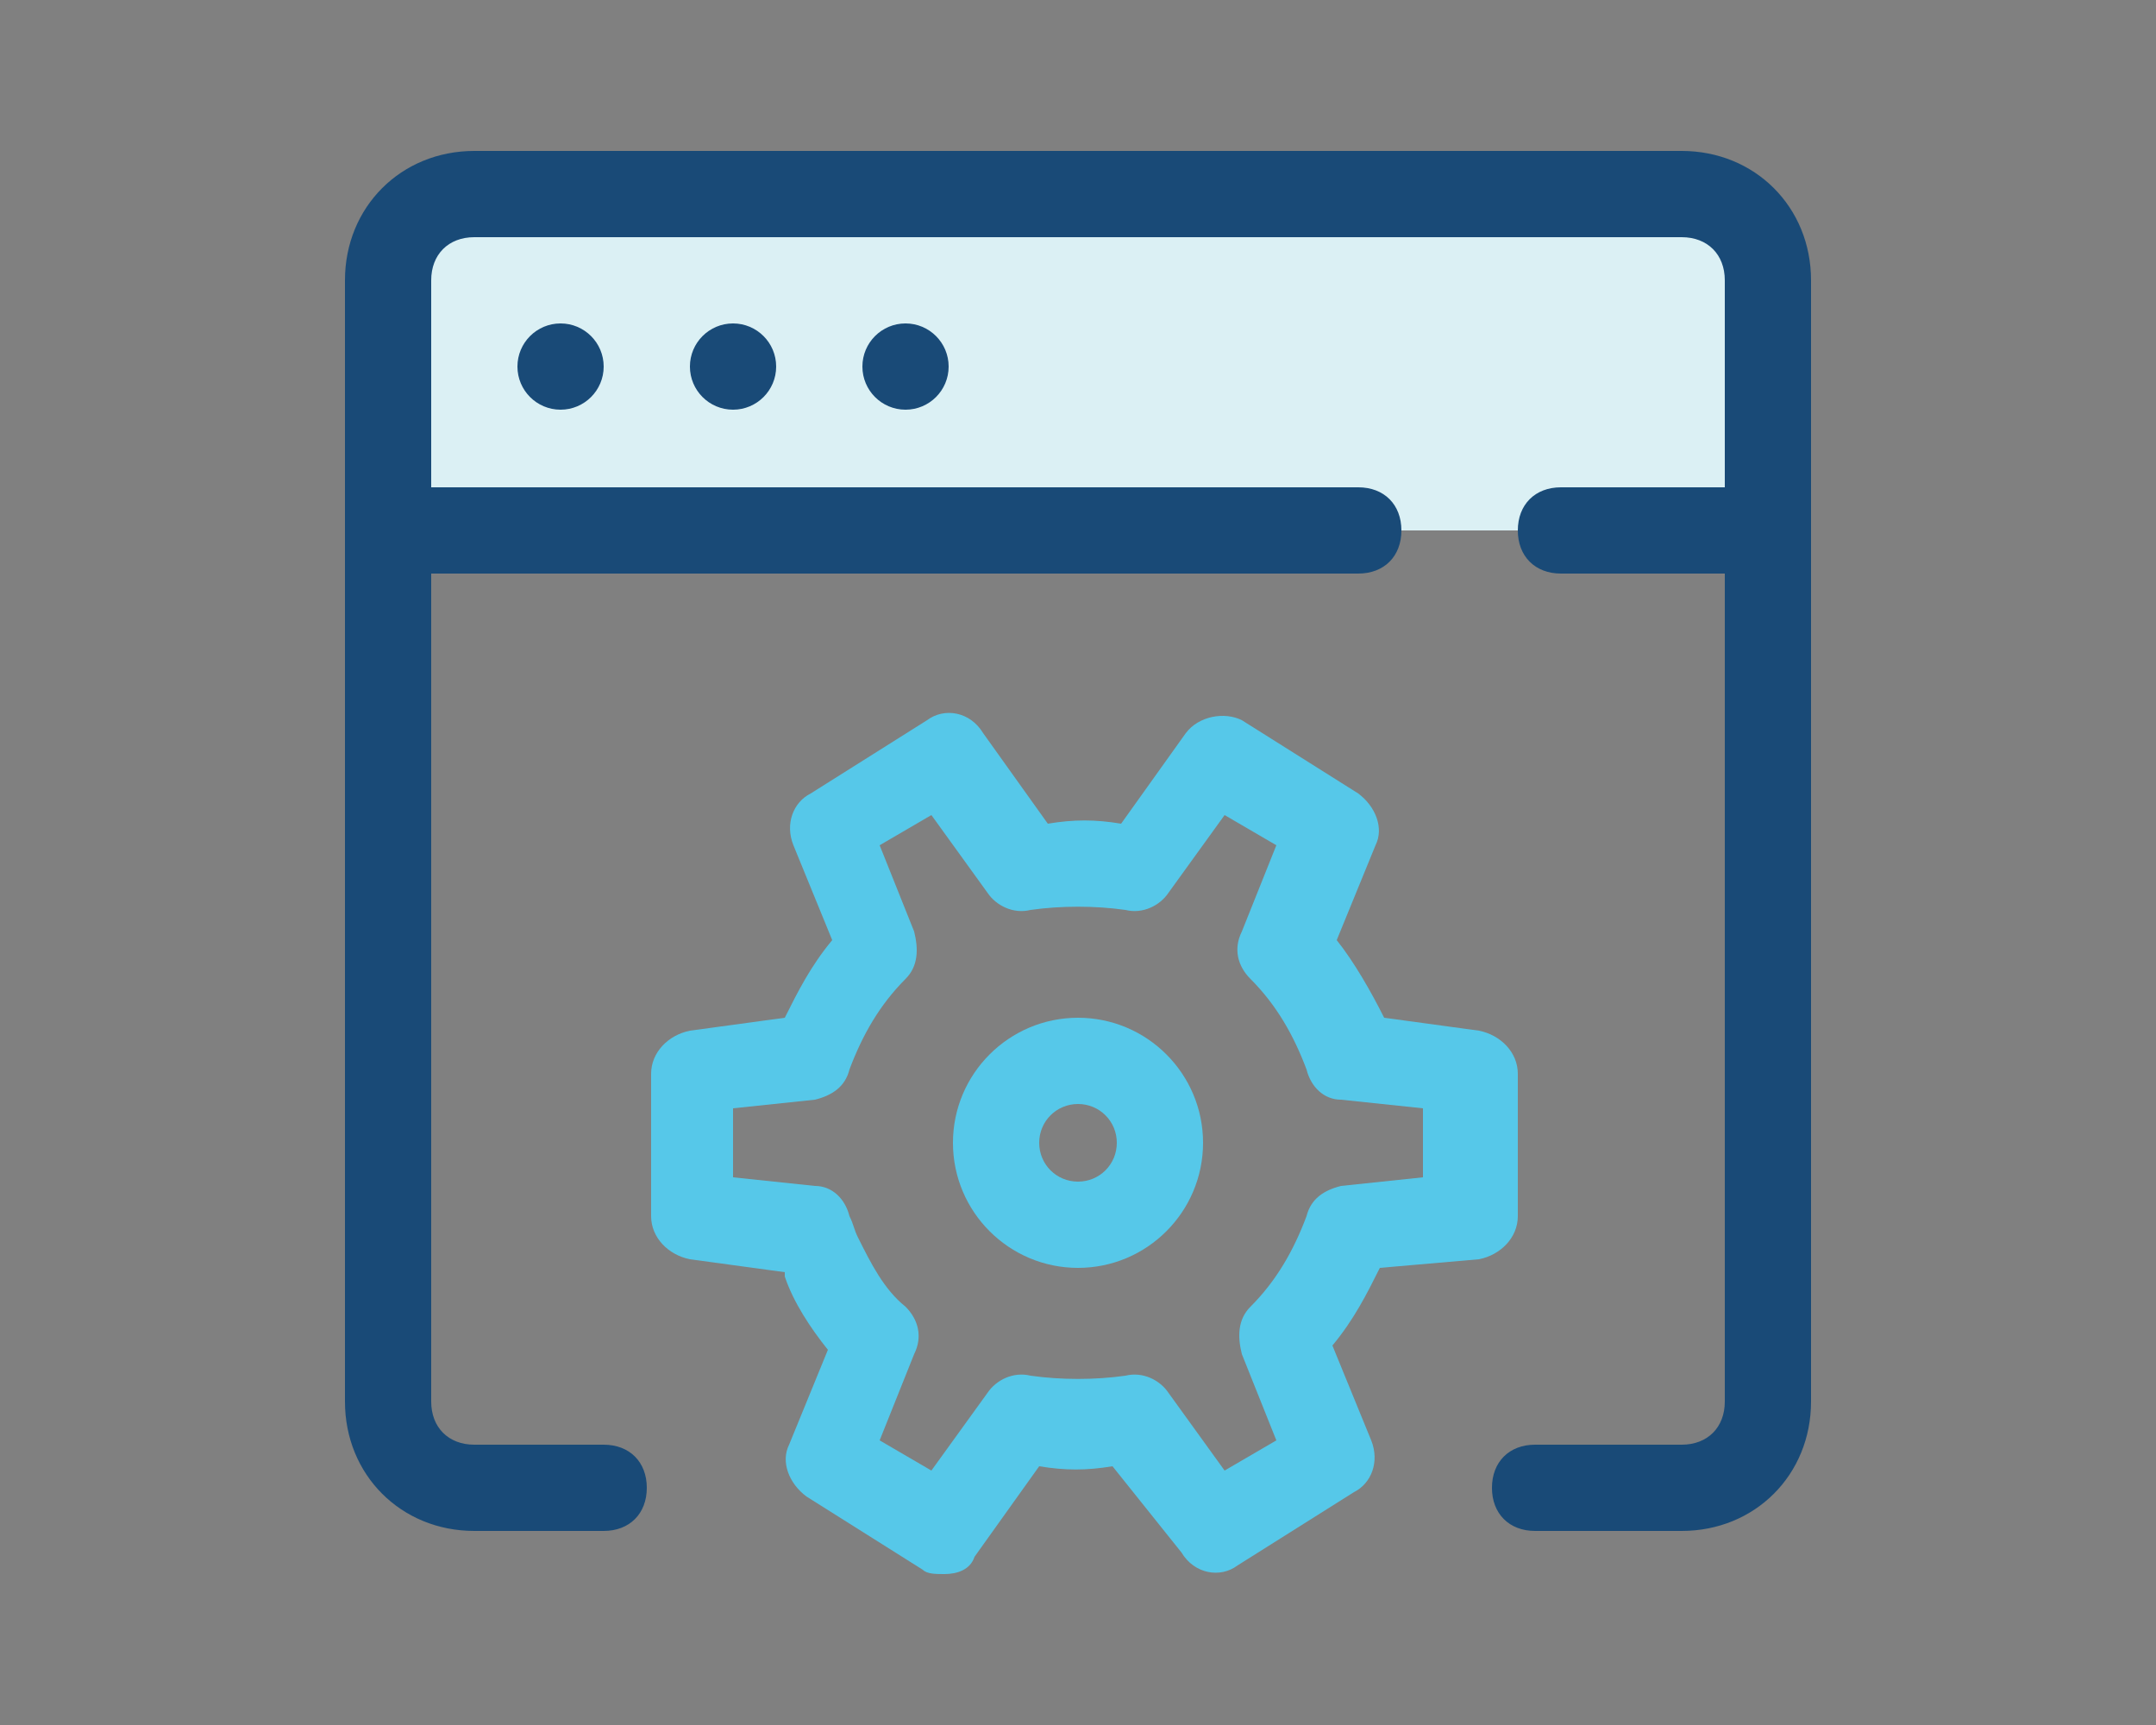 <?xml version="1.0" encoding="utf-8"?>
<!-- Generator: Adobe Illustrator 22.1.0, SVG Export Plug-In . SVG Version: 6.00 Build 0)  -->
<!DOCTYPE svg PUBLIC "-//W3C//DTD SVG 1.1//EN" "http://www.w3.org/Graphics/SVG/1.1/DTD/svg11.dtd">
<svg version="1.1" xmlns="http://www.w3.org/2000/svg" xmlns:xlink="http://www.w3.org/1999/xlink" x="0px" y="0px"
	 viewBox="0 0 50 40" style="enable-background:new 0 0 50 40;" xml:space="preserve">
<rect x="0" y="0" width="50" height="40" fill="#808080" stroke="none"/>
<style type="text/css">
	.st0{fill:#DBF0F4;}
	.st1{fill:#194A77;}
	.st2{fill:#F69E24;}
	.st3{fill:#F7C6C9;}
	.st4{fill:#FFFFFF;}
	.st5{fill:#53BA82;}
	.st6{fill:#C12629;}
	.st7{fill:#FDBE13;}
	.st8{fill:none;stroke:#194A77;stroke-width:2;stroke-linecap:round;stroke-linejoin:round;stroke-miterlimit:10;}
	.st9{fill:#56C8E9;}
	.st10{fill:#1BB7EB;}
	.st11{fill:#4367B2;}
	.st12{fill:#FAAE28;}
	.st13{fill:#F89E28;}
	.st14{fill:#F68E27;}
	.st15{fill:#F47F25;}
	.st16{fill:#F26E24;}
	.st17{fill:#F05B24;}
	.st18{fill:#EE4524;}
	.st19{fill:#ED2724;}
	.st20{fill:#E62E35;}
	.st21{fill:#E03348;}
	.st22{fill:#DB3758;}
	.st23{fill:#D63B68;}
	.st24{fill:#D03D77;}
	.st25{fill:#CA4186;}
	.st26{fill:#C14397;}
	.st27{fill:#F05669;}
	.st28{fill:#F5887E;}
	.st29{display:none;}
	.st30{display:inline;}
</style>
<g id="Layer_1">
	<g>
		<g>
			<g>
				<path class="st0" d="M9,12.3V6.5c0-1.1,0.9-2,2-2h28c1.1,0,2,0.9,2,2v5.8H9z"/>
				<path class="st1" d="M39,35.5h-3.4c-0.6,0-1-0.4-1-1s0.4-1,1-1H39c0.6,0,1-0.4,1-1v-26c0-0.6-0.4-1-1-1H11c-0.6,0-1,0.4-1,1v26
					c0,0.6,0.4,1,1,1h3c0.6,0,1,0.4,1,1s-0.4,1-1,1h-3c-1.7,0-3-1.3-3-3v-26c0-1.7,1.3-3,3-3h28c1.7,0,3,1.3,3,3v26
					C42,34.2,40.7,35.5,39,35.5z"/>
				<g>
					<circle class="st1" cx="13" cy="8.5" r="1"/>
					<circle class="st1" cx="21" cy="8.5" r="1"/>
					<circle class="st1" cx="17" cy="8.5" r="1"/>
				</g>
				<path class="st1" d="M31.5,13.3H9c-0.6,0-1-0.4-1-1s0.4-1,1-1h22.5c0.6,0,1,0.4,1,1S32.1,13.3,31.5,13.3z"/>
				<path class="st1" d="M41,13.3h-4.8c-0.6,0-1-0.4-1-1s0.4-1,1-1H41c0.6,0,1,0.4,1,1S41.6,13.3,41,13.3z"/>
			</g>
		</g>
		<g>
			<path class="st9" d="M21.9,36.5c-0.2,0-0.4,0-0.5-0.1l-2.7-1.7c-0.4-0.3-0.6-0.8-0.4-1.2l0.9-2.2c-0.4-0.5-0.8-1.1-1-1.7
				c0,0,0,0,0-0.1l-2.2-0.3c-0.5-0.1-0.9-0.5-0.9-1v-3.3c0-0.5,0.4-0.9,0.9-1l2.2-0.3c0.3-0.6,0.6-1.2,1.1-1.8l-0.9-2.2
				c-0.2-0.5,0-1,0.4-1.2l2.7-1.7c0.4-0.3,1-0.2,1.3,0.3l1.5,2.1c0.6-0.1,1.1-0.1,1.7,0l1.5-2.1c0.3-0.4,0.9-0.5,1.3-0.3l2.7,1.7
				c0.4,0.3,0.6,0.8,0.4,1.2l-0.9,2.2c0.4,0.5,0.8,1.2,1.1,1.8l2.2,0.3c0.5,0.1,0.9,0.5,0.9,1v3.3c0,0.5-0.4,0.9-0.9,1L32,29.4
				c-0.3,0.6-0.6,1.2-1.1,1.8l0.9,2.2c0.2,0.5,0,1-0.4,1.2l-2.7,1.7c-0.4,0.3-1,0.2-1.3-0.3L25.8,34c-0.6,0.1-1.1,0.1-1.7,0
				l-1.5,2.1C22.5,36.4,22.2,36.5,21.9,36.5z M20.4,33.4l1.2,0.7l1.3-1.8c0.2-0.3,0.6-0.5,1-0.4c0.7,0.1,1.5,0.1,2.2,0
				c0.4-0.1,0.8,0.1,1,0.4l1.3,1.8l1.2-0.7l-0.8-2c-0.1-0.4-0.1-0.8,0.2-1.1c0.6-0.6,1-1.3,1.3-2.1c0.1-0.4,0.4-0.6,0.8-0.7l1.9-0.2
				v-1.6l-1.9-0.2c-0.4,0-0.7-0.3-0.8-0.7C30,24,29.6,23.3,29,22.7c-0.3-0.3-0.4-0.7-0.2-1.1l0.8-2l-1.2-0.7l-1.3,1.8
				c-0.2,0.3-0.6,0.5-1,0.4c-0.7-0.1-1.5-0.1-2.2,0c-0.4,0.1-0.8-0.1-1-0.4l-1.3-1.8l-1.2,0.7l0.8,2c0.1,0.4,0.1,0.8-0.2,1.1
				c-0.6,0.6-1,1.3-1.3,2.1c-0.1,0.4-0.4,0.6-0.8,0.7L17,25.7v1.6l1.9,0.2c0.4,0,0.7,0.3,0.8,0.7c0.1,0.2,0.1,0.3,0.2,0.5
				c0.3,0.6,0.6,1.2,1.1,1.6c0.3,0.3,0.4,0.7,0.2,1.1L20.4,33.4z M34,28.2L34,28.2L34,28.2z"/>
			<path class="st9" d="M25,25.6c0.5,0,0.9,0.4,0.9,0.9s-0.4,0.9-0.9,0.9s-0.9-0.4-0.9-0.9S24.5,25.6,25,25.6 M25,23.6
				c-1.6,0-2.9,1.3-2.9,2.9s1.3,2.9,2.9,2.9s2.9-1.3,2.9-2.9S26.6,23.6,25,23.6L25,23.6z"/>
		</g>
	</g>
</g>
<g id="nyt_x5F_exporter_x5F_info" class="st29">
</g>
</svg>
